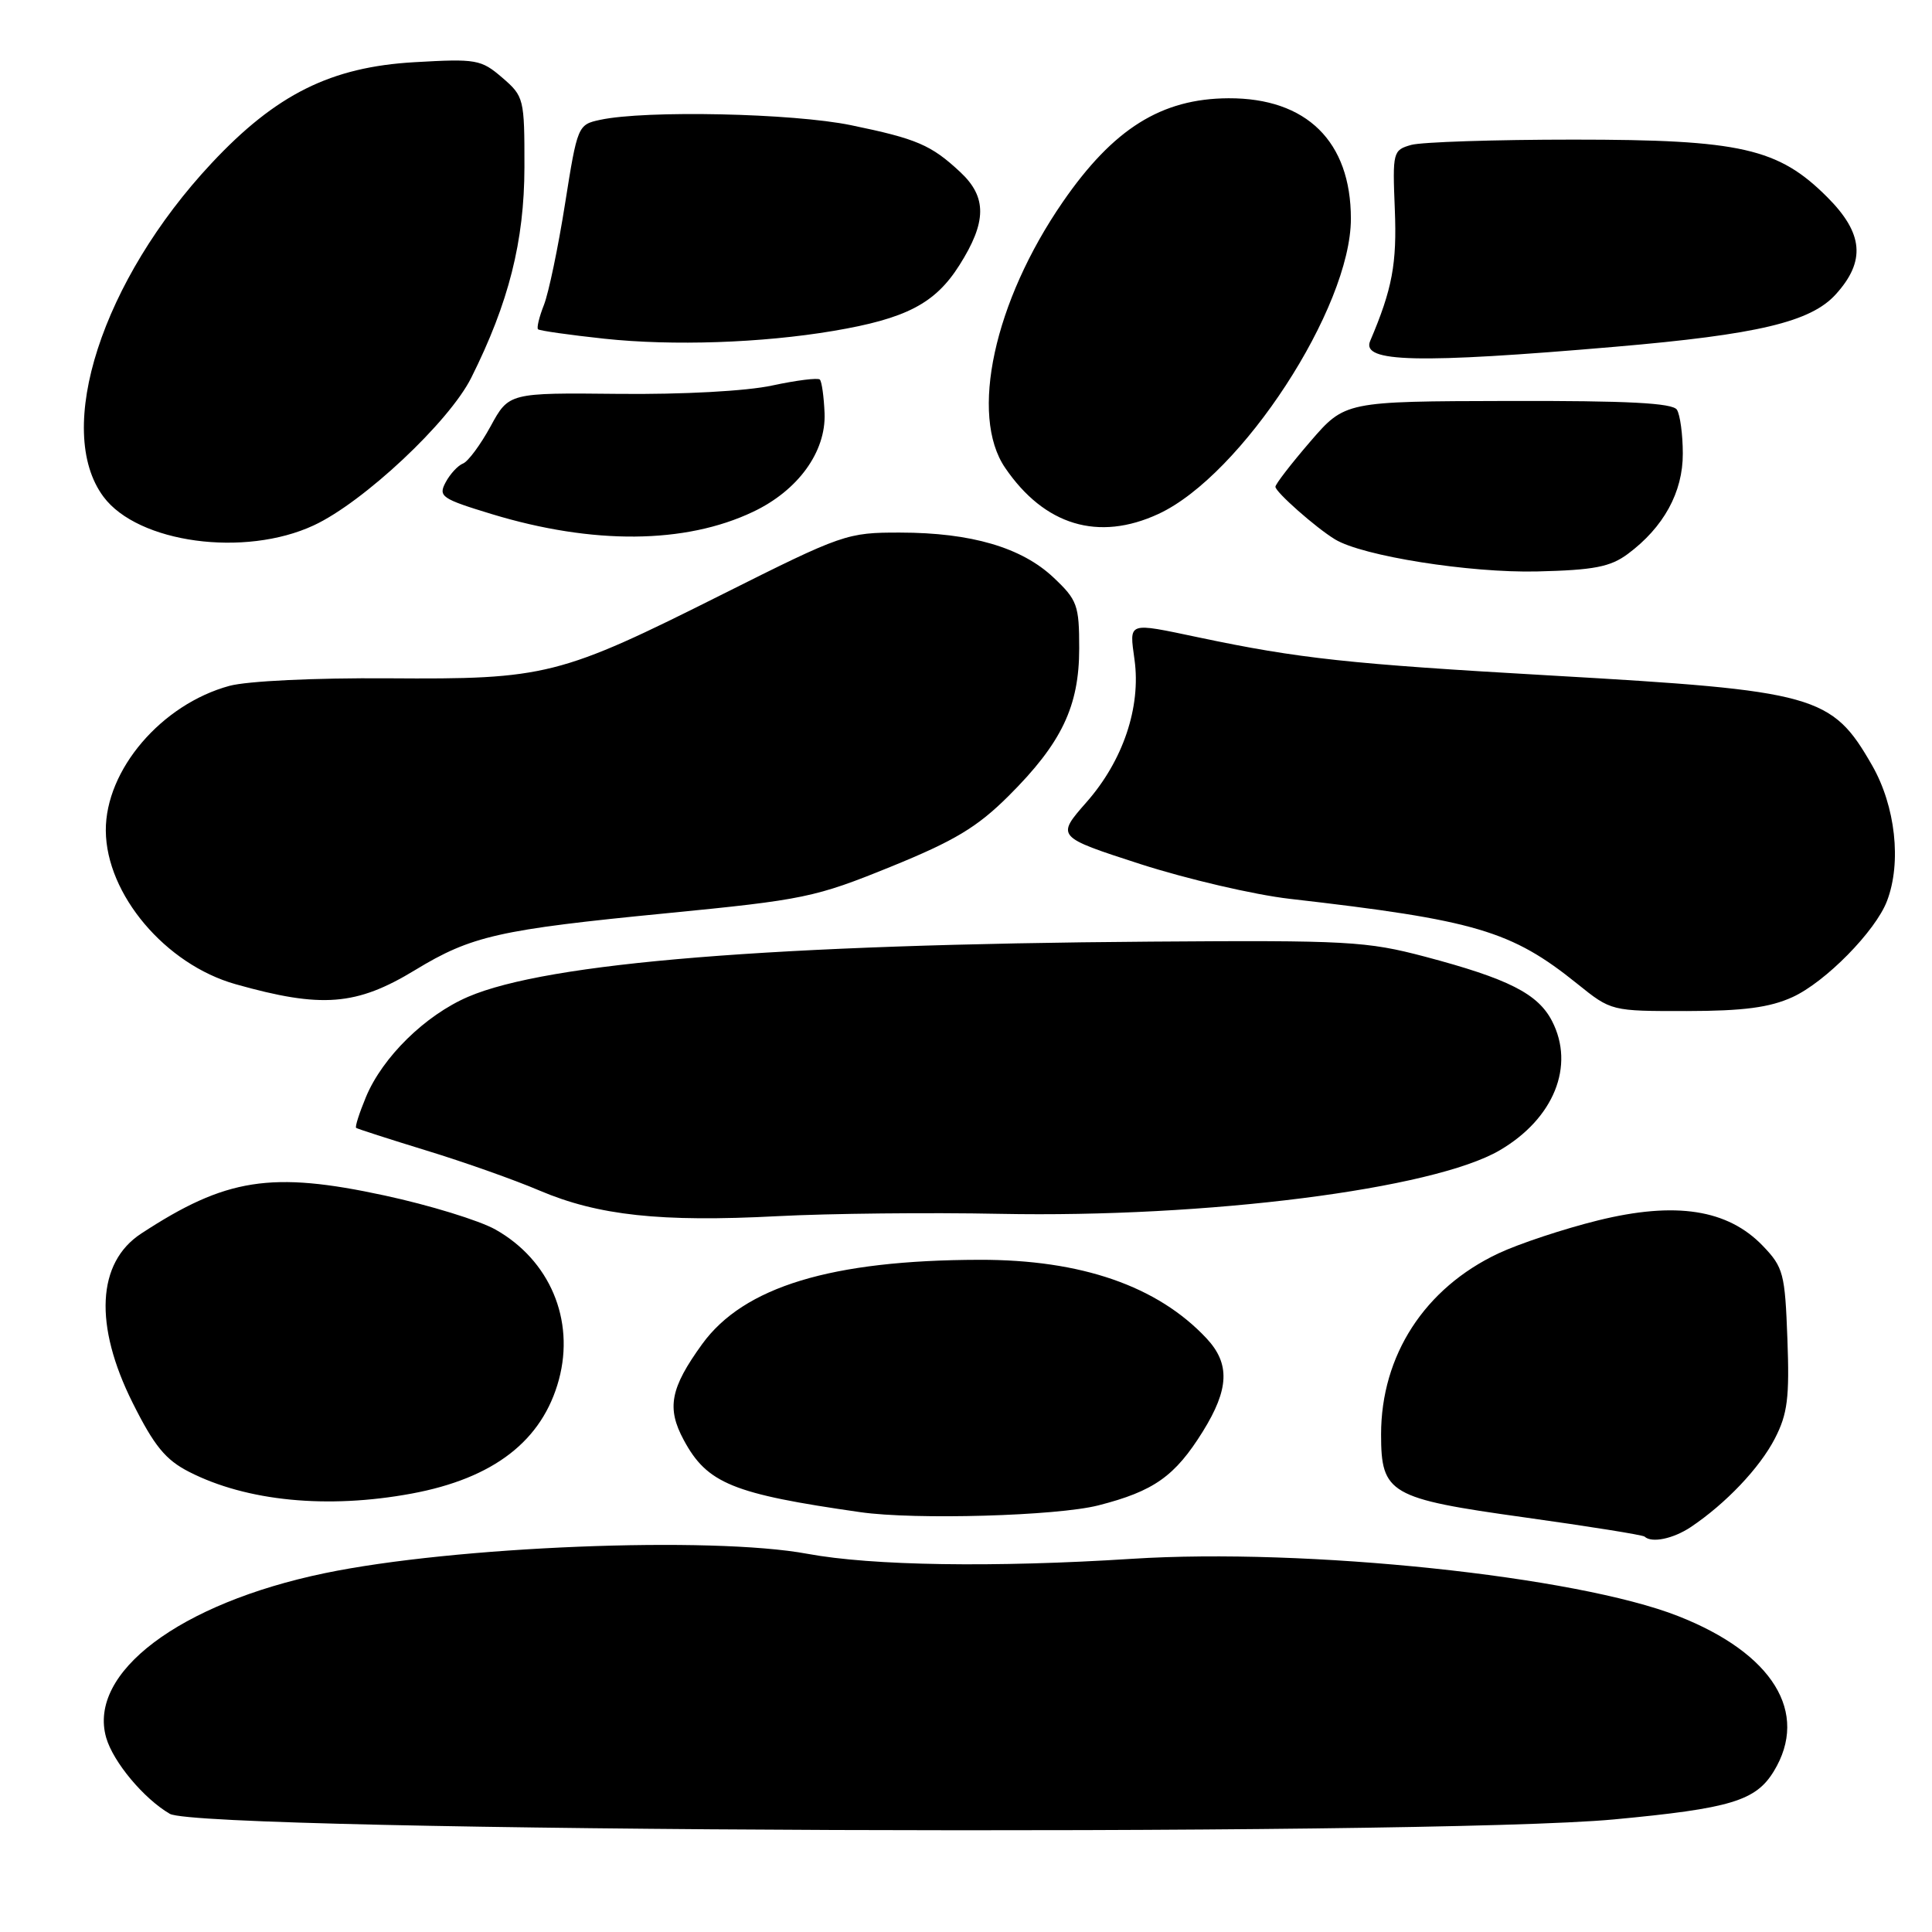 <?xml version="1.0" encoding="UTF-8" standalone="no"?>
<!DOCTYPE svg PUBLIC "-//W3C//DTD SVG 1.1//EN" "http://www.w3.org/Graphics/SVG/1.1/DTD/svg11.dtd" >
<svg xmlns="http://www.w3.org/2000/svg" xmlns:xlink="http://www.w3.org/1999/xlink" version="1.1" viewBox="0 0 256 256">
 <g >
 <path fill="currentColor"
d=" M 213.88 241.08 C 229.32 239.63 232.65 238.62 235.04 234.70 C 239.77 226.94 234.92 219.07 222.36 214.14 C 208.89 208.84 173.02 205.08 150.00 206.55 C 131.72 207.72 115.53 207.47 107.00 205.89 C 94.24 203.52 60.14 204.89 43.00 208.46 C 23.79 212.46 11.60 221.64 14.07 230.25 C 15.00 233.48 19.05 238.33 22.50 240.34 C 26.67 242.76 189.25 243.39 213.88 241.08 Z  M 224.03 202.35 C 228.66 199.25 233.17 194.51 235.18 190.61 C 236.86 187.35 237.13 185.21 236.84 177.42 C 236.52 168.75 236.31 167.93 233.60 165.10 C 228.94 160.24 222.04 159.17 211.74 161.71 C 207.21 162.83 201.27 164.80 198.55 166.08 C 188.78 170.68 183.00 179.59 183.00 190.07 C 183.00 197.92 184.12 198.57 202.00 201.06 C 210.53 202.25 217.69 203.39 217.92 203.61 C 218.85 204.49 221.70 203.90 224.03 202.35 Z  M 145.54 199.47 C 152.90 197.59 155.69 195.61 159.38 189.68 C 162.87 184.06 163.01 180.71 159.88 177.35 C 153.39 170.41 143.27 166.90 129.79 166.93 C 110.16 166.97 98.55 170.50 93.04 178.10 C 88.82 183.93 88.31 186.57 90.60 190.81 C 93.70 196.57 97.08 197.95 114.00 200.37 C 121.26 201.41 140.07 200.87 145.54 199.47 Z  M 54.53 197.91 C 65.43 195.89 71.87 190.91 74.06 182.80 C 76.19 174.87 72.84 166.97 65.65 162.92 C 63.52 161.72 56.91 159.69 50.97 158.41 C 35.94 155.16 29.94 156.10 18.70 163.46 C 12.84 167.30 12.43 175.59 17.58 185.89 C 20.44 191.61 21.94 193.44 25.06 195.03 C 32.69 198.93 43.39 199.97 54.53 197.91 Z  M 132.50 160.84 C 159.92 161.38 189.94 157.57 198.72 152.42 C 205.90 148.22 208.72 141.23 205.65 135.29 C 203.78 131.67 199.87 129.69 188.81 126.76 C 181.08 124.72 178.54 124.58 152.50 124.77 C 102.44 125.13 72.57 127.55 62.03 132.08 C 56.34 134.53 50.69 140.07 48.49 145.36 C 47.61 147.48 47.02 149.32 47.19 149.45 C 47.36 149.58 51.55 150.93 56.50 152.45 C 61.45 153.96 68.20 156.35 71.50 157.76 C 79.26 161.06 87.55 161.96 103.00 161.15 C 109.88 160.79 123.15 160.65 132.50 160.84 Z  M 237.50 132.13 C 241.86 130.15 248.53 123.37 250.04 119.38 C 251.99 114.28 251.16 106.82 248.06 101.41 C 242.72 92.09 240.67 91.52 205.53 89.51 C 178.76 87.98 172.17 87.27 158.83 84.46 C 149.30 82.46 149.64 82.34 150.33 87.42 C 151.20 93.71 148.80 100.81 143.97 106.29 C 139.94 110.88 139.94 110.88 151.12 114.50 C 157.28 116.48 166.18 118.56 170.90 119.10 C 195.50 121.92 200.26 123.32 209.00 130.36 C 213.50 133.98 213.50 133.98 223.50 133.97 C 231.02 133.96 234.49 133.50 237.50 132.13 Z  M 55.00 128.54 C 62.47 124.00 66.11 123.18 88.32 121.01 C 106.53 119.23 108.03 118.91 118.00 114.86 C 126.49 111.41 129.48 109.61 133.64 105.47 C 140.67 98.47 143.00 93.60 143.00 85.91 C 143.00 80.18 142.75 79.50 139.59 76.52 C 135.37 72.54 128.68 70.58 119.28 70.57 C 112.24 70.56 111.68 70.75 95.78 78.72 C 74.10 89.59 72.35 90.03 51.49 89.88 C 41.70 89.81 32.77 90.24 30.40 90.88 C 21.38 93.34 13.97 102.02 14.02 110.07 C 14.08 118.51 21.92 127.79 31.21 130.41 C 42.62 133.63 47.22 133.27 55.00 128.54 Z  M 215.68 73.41 C 220.44 69.88 223.00 65.21 222.98 60.10 C 222.98 57.57 222.62 54.95 222.20 54.29 C 221.63 53.40 215.70 53.09 199.83 53.13 C 178.22 53.18 178.22 53.18 173.61 58.52 C 171.08 61.46 169.00 64.15 169.00 64.50 C 169.00 65.19 174.37 69.94 176.90 71.47 C 180.53 73.68 194.74 75.93 203.68 75.72 C 211.20 75.54 213.37 75.12 215.68 73.41 Z  M 41.58 69.61 C 48.15 66.56 59.52 55.90 62.44 50.06 C 67.41 40.13 69.47 31.97 69.49 22.17 C 69.50 13.06 69.43 12.77 66.55 10.29 C 63.75 7.88 63.12 7.77 54.94 8.24 C 43.85 8.87 36.58 12.49 28.03 21.63 C 13.53 37.13 7.11 56.95 13.71 65.82 C 18.28 71.96 32.42 73.88 41.58 69.61 Z  M 99.78 67.82 C 105.74 65.00 109.46 59.87 109.26 54.76 C 109.17 52.56 108.89 50.55 108.63 50.29 C 108.37 50.04 105.54 50.39 102.33 51.08 C 98.92 51.82 90.48 52.28 81.97 52.19 C 67.43 52.04 67.43 52.04 65.00 56.50 C 63.66 58.95 62.02 61.16 61.35 61.42 C 60.68 61.68 59.64 62.80 59.05 63.91 C 58.05 65.78 58.49 66.09 65.16 68.12 C 78.56 72.19 90.80 72.09 99.78 67.82 Z  M 153.50 68.10 C 164.52 63.00 179.00 40.78 179.00 28.98 C 179.00 18.75 173.13 12.98 162.79 13.02 C 153.89 13.06 147.52 17.05 140.82 26.77 C 131.71 39.98 128.45 55.04 133.18 61.98 C 138.39 69.63 145.55 71.78 153.50 68.10 Z  M 214.00 45.95 C 232.92 44.33 239.94 42.66 243.25 39.00 C 247.24 34.60 246.91 30.91 242.12 26.12 C 235.63 19.63 230.65 18.50 208.50 18.50 C 198.05 18.50 188.38 18.82 187.00 19.20 C 184.57 19.89 184.51 20.12 184.82 27.74 C 185.11 34.94 184.49 38.29 181.55 45.19 C 180.35 48.02 187.80 48.20 214.00 45.95 Z  M 110.41 43.85 C 120.07 42.22 123.90 40.23 127.12 35.15 C 130.76 29.41 130.79 26.12 127.25 22.81 C 123.38 19.20 121.49 18.39 112.77 16.59 C 105.08 15.00 85.56 14.58 79.52 15.88 C 76.57 16.51 76.51 16.66 74.87 27.01 C 73.96 32.78 72.70 38.80 72.08 40.39 C 71.45 41.98 71.10 43.43 71.29 43.63 C 71.48 43.82 75.43 44.38 80.07 44.88 C 89.14 45.85 100.92 45.45 110.41 43.85 Z "/>
</g>
</svg>